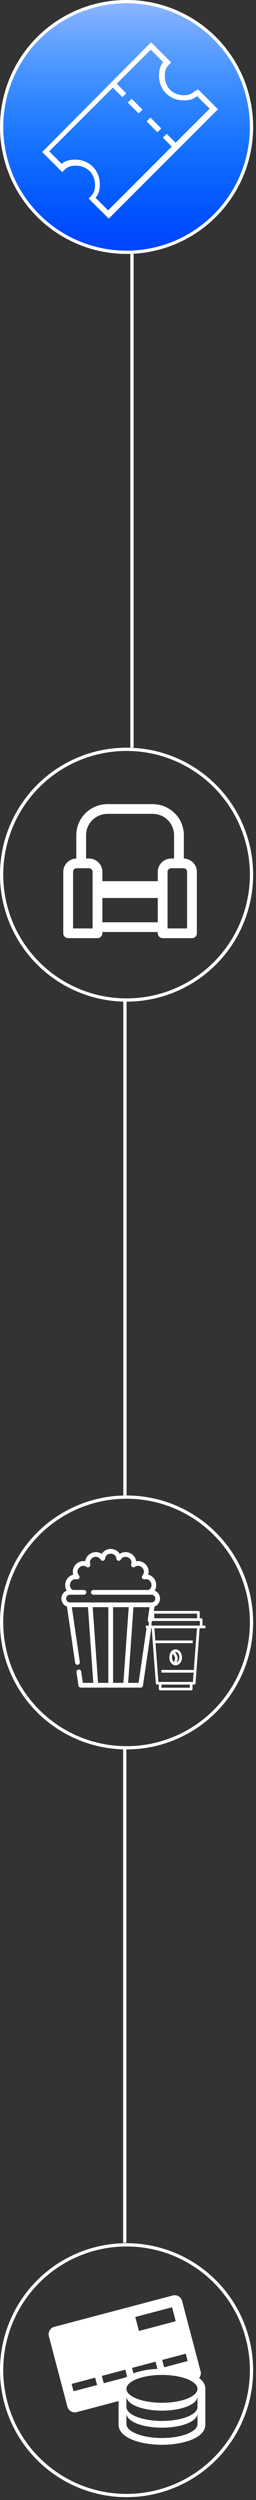 <svg width="79" height="769" viewBox="0 0 79 769" fill="none" xmlns="http://www.w3.org/2000/svg">
<rect x="0" y="0" width="79" height="769" fill="#333333" stroke="none"/>
<circle cx="39.056" cy="39.049" r="38.556" fill="#0047FF"/>
<circle cx="39.056" cy="39.049" r="38.556" fill="url(#paint0_linear_23_271)"/>
<circle cx="39.056" cy="39.049" r="38.556" stroke="white"/>
<circle cx="39.056" cy="269.043" r="38.556" stroke="white"/>
<path d="M60.873 28.417L60.279 27.823C59.685 28.417 59.196 28.703 58.708 28.904C58.22 29.201 57.626 29.296 56.745 29.296C55.078 29.296 53.603 28.703 52.521 27.633C51.534 26.647 50.854 25.185 50.854 23.416C50.854 22.537 50.95 21.944 51.152 21.361C51.353 20.873 51.64 20.375 52.234 19.793L52.828 19.2L46.62 13.012L13.019 46.756L19.206 52.932L19.8 52.339C20.395 51.746 20.883 51.46 21.371 51.258C21.859 51.057 22.454 50.962 23.43 50.962C25.096 50.962 26.572 51.555 27.654 52.625C28.641 53.61 29.32 55.072 29.32 56.842C29.32 57.721 29.225 58.314 29.023 58.897C28.822 59.384 28.535 59.882 27.941 60.465L27.346 61.058L33.555 67.256L67.262 33.608L61.075 27.431L60.481 28.025L60.873 28.417L60.279 29.01L64.705 33.428L33.353 64.703L28.928 60.285L28.333 60.878L28.928 61.472C29.617 60.783 30.106 60.094 30.403 59.31C30.7 58.526 30.796 57.647 30.796 56.662C30.796 54.5 30.01 52.636 28.631 51.269C27.251 49.902 25.383 49.108 23.228 49.108C22.241 49.108 21.36 49.203 20.575 49.5C19.79 49.796 19.1 50.284 18.41 50.972L19.004 51.566L19.599 50.972L15.173 46.554L46.524 15.269L50.939 19.687L51.534 19.094L50.939 18.5C50.249 19.189 49.761 19.878 49.464 20.662C49.167 21.445 49.071 22.325 49.071 23.31C49.071 25.471 49.857 27.336 51.236 28.703C52.616 30.08 54.484 30.864 56.639 30.864C57.626 30.864 58.507 30.769 59.292 30.472C60.077 30.175 60.767 29.688 61.457 28.999L60.873 28.417Z" fill="white"/>
<path d="M34.436 26.552L37.779 29.879L38.957 28.703L35.614 25.376" fill="white"/>
<path d="M50.26 42.338L53.593 45.675L54.781 44.499L51.438 41.162" fill="white"/>
<path d="M39.445 31.553L42.788 34.89L43.967 33.714L40.623 30.377" fill="white"/>
<path d="M45.24 37.337L48.583 40.675L49.761 39.499L46.429 36.161" fill="white"/>
<path d="M56.731 264.075V256.9C56.731 251.621 52.41 247.346 47.08 247.346H33.201C27.871 247.346 23.55 251.621 23.55 256.9V264.075C21.338 264.136 19.528 265.942 19.528 268.155V287.096C19.528 287.921 20.203 288.571 21.036 288.571H30.039C30.872 288.571 31.594 287.921 31.594 287.096V286.679H48.687V287.096C48.687 287.921 49.409 288.571 50.242 288.571H59.245C60.078 288.571 60.753 287.921 60.753 287.096V268.155C60.753 265.942 58.943 264.136 56.731 264.075ZM28.577 285.584H22.544V268.155C22.544 267.551 23.041 267.062 23.65 267.062H27.425C28.035 267.062 28.577 267.551 28.577 268.155V285.584ZM48.687 283.692H31.594V276.223H48.687V283.692ZM48.687 268.155V271.045H31.594V268.155C31.594 265.904 29.698 264.075 27.425 264.075H26.566V256.9C26.566 253.269 29.535 250.333 33.201 250.333H47.08C50.746 250.333 53.715 253.269 53.715 256.9V264.075H52.856C50.583 264.075 48.687 265.904 48.687 268.155ZM57.736 285.584H51.704V268.155C51.704 267.551 52.246 267.062 52.856 267.062H56.63C57.24 267.062 57.736 267.551 57.736 268.155V285.584Z" fill="white"/>
<line x1="40.725" y1="229.988" x2="40.725" y2="78.105" stroke="white"/>
<line x1="38.556" y1="459.982" x2="38.556" y2="308.099" stroke="white"/>
<line x1="38.5" y1="689.883" x2="38.5" y2="538" stroke="white"/>
<circle cx="39.056" cy="729.056" r="38.556" stroke="white"/>
<path d="M61.457 731.461C61.893 730.901 62.104 730.179 61.911 729.442L56.189 707.752C55.857 706.498 54.568 705.746 53.316 706.079L16.75 715.72C15.502 716.05 14.749 717.343 15.077 718.595L20.799 740.283C21.127 741.535 22.422 742.286 23.674 741.958L36.595 738.55V745.812C36.595 749.874 43.326 752 49.981 752C56.631 752 63.371 749.875 63.371 745.813V734.799C63.37 733.477 62.646 732.364 61.457 731.461ZM57.316 723.985L57.914 726.243L50.645 728.163L50.051 725.901L57.316 723.985ZM53.098 709.696L54.233 713.997L42.878 716.994L41.742 712.694L53.098 709.696ZM48.002 726.441L48.584 728.649C45.896 728.769 43.281 729.238 41.18 730.04L40.736 728.362L48.002 726.441ZM22.696 735.532L22.103 733.278L29.369 731.356L29.967 733.622L22.696 735.532ZM31.418 730.818L38.681 728.898L39.231 730.967C39.054 731.075 38.888 731.187 38.727 731.302L32.012 733.074L31.418 730.818ZM60.946 745.634C60.946 748.002 56.039 749.92 49.981 749.92C43.928 749.92 39.017 748 39.017 745.634V742.967C39.017 742.877 39.069 742.797 39.084 742.711C39.43 744.957 44.15 746.738 49.981 746.738C55.813 746.738 60.535 744.957 60.88 742.711C60.894 742.797 60.946 742.878 60.946 742.967V745.634ZM60.946 740.387C60.946 742.753 56.039 744.671 49.981 744.671C43.928 744.671 39.017 742.753 39.017 740.387V737.72C39.017 737.632 39.069 737.549 39.084 737.464C39.43 739.708 44.15 741.493 49.981 741.493C55.813 741.493 60.535 739.708 60.88 737.464C60.894 737.549 60.946 737.632 60.946 737.72V740.387ZM49.981 739.081C43.928 739.081 39.017 737.163 39.017 734.799C39.017 732.435 43.928 730.517 49.981 730.517C56.039 730.517 60.946 732.435 60.946 734.799C60.946 737.163 56.039 739.081 49.981 739.081Z" fill="white"/>
<circle cx="39.056" cy="499.056" r="38.556" stroke="white"/>
<path d="M47.731 489.261C48.27 488.406 48.318 487.37 48.046 486.532C47.731 485.563 46.915 484.631 45.728 484.366C46.092 483.205 45.693 482.033 45.011 481.276C44.329 480.518 43.205 479.999 42.013 480.239C41.873 479.031 41.032 478.122 40.101 477.708C39.17 477.294 37.931 477.276 36.94 477.981C36.322 476.934 35.183 476.446 34.164 476.446C33.145 476.446 32.007 476.934 31.388 477.981C30.397 477.276 29.158 477.294 28.227 477.708C27.296 478.122 26.455 479.031 26.315 480.239C25.123 479.999 23.998 480.518 23.317 481.276C22.635 482.033 22.236 483.205 22.6 484.366C21.413 484.631 20.597 485.563 20.282 486.532C20.01 487.37 20.058 488.406 20.596 489.261C19.63 489.656 18.946 490.606 18.946 491.712C18.946 492.846 19.663 493.815 20.666 494.191L23.185 511.461C23.238 511.824 23.549 512.085 23.905 512.085C23.94 512.085 23.975 512.082 24.011 512.077C24.409 512.019 24.685 511.649 24.627 511.251L22.163 494.359H27.145L28.79 517.644H25.559L25.051 514.165C24.993 513.767 24.623 513.491 24.225 513.549C23.827 513.607 23.551 513.977 23.609 514.375L24.208 518.477C24.26 518.836 24.567 519.101 24.929 519.101H29.571C29.571 519.101 29.571 519.101 29.571 519.101C29.571 519.101 29.572 519.101 29.572 519.101H38.756C38.756 519.101 38.756 519.101 38.757 519.101C38.757 519.101 38.757 519.101 38.757 519.101H43.399C43.761 519.101 44.068 518.836 44.12 518.477L46.616 501.359C46.674 500.961 46.399 500.591 46.001 500.533C45.602 500.475 45.233 500.751 45.175 501.149L42.769 517.644H39.538L41.183 494.359H46.164L45.599 498.235C45.541 498.633 45.817 499.003 46.215 499.061C46.613 499.119 46.983 498.843 47.041 498.445L47.661 494.191C48.665 493.815 49.381 492.846 49.381 491.713C49.381 490.606 48.698 489.656 47.731 489.261ZM33.435 517.644H30.251L28.606 494.359H33.435L33.435 517.644ZM38.077 517.644H34.892V494.359H39.722L38.077 517.644ZM46.917 492.887C46.913 492.887 46.91 492.887 46.906 492.887C46.874 492.892 46.846 492.895 46.819 492.898C46.791 492.9 46.763 492.902 46.735 492.902C46.735 492.902 34.164 492.902 34.164 492.902H21.593C21.536 492.902 21.478 492.896 21.422 492.887C21.418 492.887 21.415 492.887 21.411 492.887C20.841 492.798 20.404 492.306 20.404 491.712C20.404 491.056 20.937 490.523 21.593 490.523H22.288H25.896C26.262 490.523 26.584 490.233 26.621 489.869C26.661 489.477 26.363 489.11 25.971 489.07C25.946 489.067 25.922 489.066 25.896 489.066H22.463C21.546 488.556 21.455 487.637 21.668 486.982C21.891 486.296 22.554 485.572 23.687 485.788C23.991 485.846 24.299 485.705 24.454 485.436C24.609 485.168 24.577 484.831 24.375 484.596C23.621 483.722 23.917 482.786 24.4 482.251C24.882 481.715 25.782 481.322 26.73 481.98C26.985 482.157 27.323 482.154 27.574 481.971C27.824 481.789 27.933 481.468 27.843 481.172C27.51 480.067 28.161 479.332 28.82 479.039C29.479 478.746 30.461 478.753 31.059 479.74C31.219 480.005 31.53 480.14 31.833 480.075C32.136 480.011 32.365 479.761 32.404 479.454C32.55 478.309 33.443 477.903 34.164 477.903C34.885 477.903 35.779 478.309 35.924 479.454C35.963 479.761 36.192 480.011 36.496 480.075C36.799 480.14 37.109 480.005 37.27 479.74C37.868 478.753 38.85 478.746 39.508 479.039C40.167 479.332 40.818 480.067 40.486 481.172C40.396 481.468 40.504 481.789 40.755 481.971C41.006 482.154 41.344 482.157 41.599 481.98C42.547 481.322 43.446 481.715 43.929 482.251C44.411 482.787 44.707 483.722 43.954 484.596C43.752 484.831 43.72 485.168 43.875 485.436C44.03 485.705 44.338 485.846 44.642 485.788C45.775 485.572 46.438 486.296 46.661 486.982C46.873 487.637 46.782 488.556 45.865 489.066C45.865 489.066 28.824 489.066 28.811 489.066C28.42 489.066 28.082 489.404 28.082 489.794C28.082 490.19 28.415 490.523 28.811 490.523H46.04H46.735C47.391 490.523 47.925 491.057 47.925 491.713C47.925 492.306 47.487 492.798 46.917 492.887Z" fill="white"/>
<path d="M54.179 507.327C53.086 507.327 52.261 508.382 52.261 509.786C52.261 511.185 53.086 512.245 54.179 512.245C55.294 512.245 56.163 511.169 56.163 509.786C56.163 508.404 55.294 507.327 54.179 507.327ZM53.676 511.245C53.321 510.977 53.081 510.431 53.081 509.786C53.081 509.349 53.19 508.961 53.37 508.672C53.627 509.065 53.961 509.628 54.037 509.983C54.059 510.267 53.868 510.819 53.676 511.245ZM54.523 511.349C54.698 510.917 54.895 510.316 54.851 509.879L54.846 509.846C54.742 509.311 54.299 508.59 54.021 508.169C54.075 508.158 54.13 508.153 54.185 508.153C54.824 508.153 55.349 508.885 55.349 509.792C55.343 510.518 54.999 511.141 54.523 511.349Z" fill="white"/>
<path d="M62.49 500.028V498.186C62.49 497.962 62.304 497.776 62.08 497.776H61.638V495.935C61.638 495.711 61.452 495.525 61.228 495.525H47.196C46.972 495.525 46.786 495.711 46.786 495.935V497.776H46.344C46.12 497.776 45.934 497.962 45.934 498.186V500.028H45.032V500.847H46.344H46.814L48.098 517.796C48.114 518.01 48.294 518.173 48.508 518.173H49.016V519.539C49.016 519.763 49.202 519.949 49.425 519.949H58.998C59.222 519.949 59.408 519.763 59.408 519.539V518.173H59.916C60.13 518.173 60.31 518.01 60.326 517.796L61.61 500.847H62.08H63.392V500.028H62.49ZM47.606 496.345H60.818V497.776H47.606V496.345ZM58.589 519.13H49.835V518.173H58.589V519.13ZM59.813 513.671H49.819V514.491H59.752L59.534 517.354H48.885L47.983 505.421H59.457V504.601H47.923L47.639 500.847H60.785L59.813 513.671ZM61.67 500.028H46.754V498.596H47.196H61.228H61.67V500.028Z" fill="white"/>
<defs>
<linearGradient id="paint0_linear_23_271" x1="39.056" y1="-0.006" x2="39.056" y2="78.105" gradientUnits="userSpaceOnUse">
<stop stop-color="#91B6FF"/>
<stop offset="0.943" stop-color="#01B2FF" stop-opacity="0"/>
</linearGradient>
</defs>
</svg>
